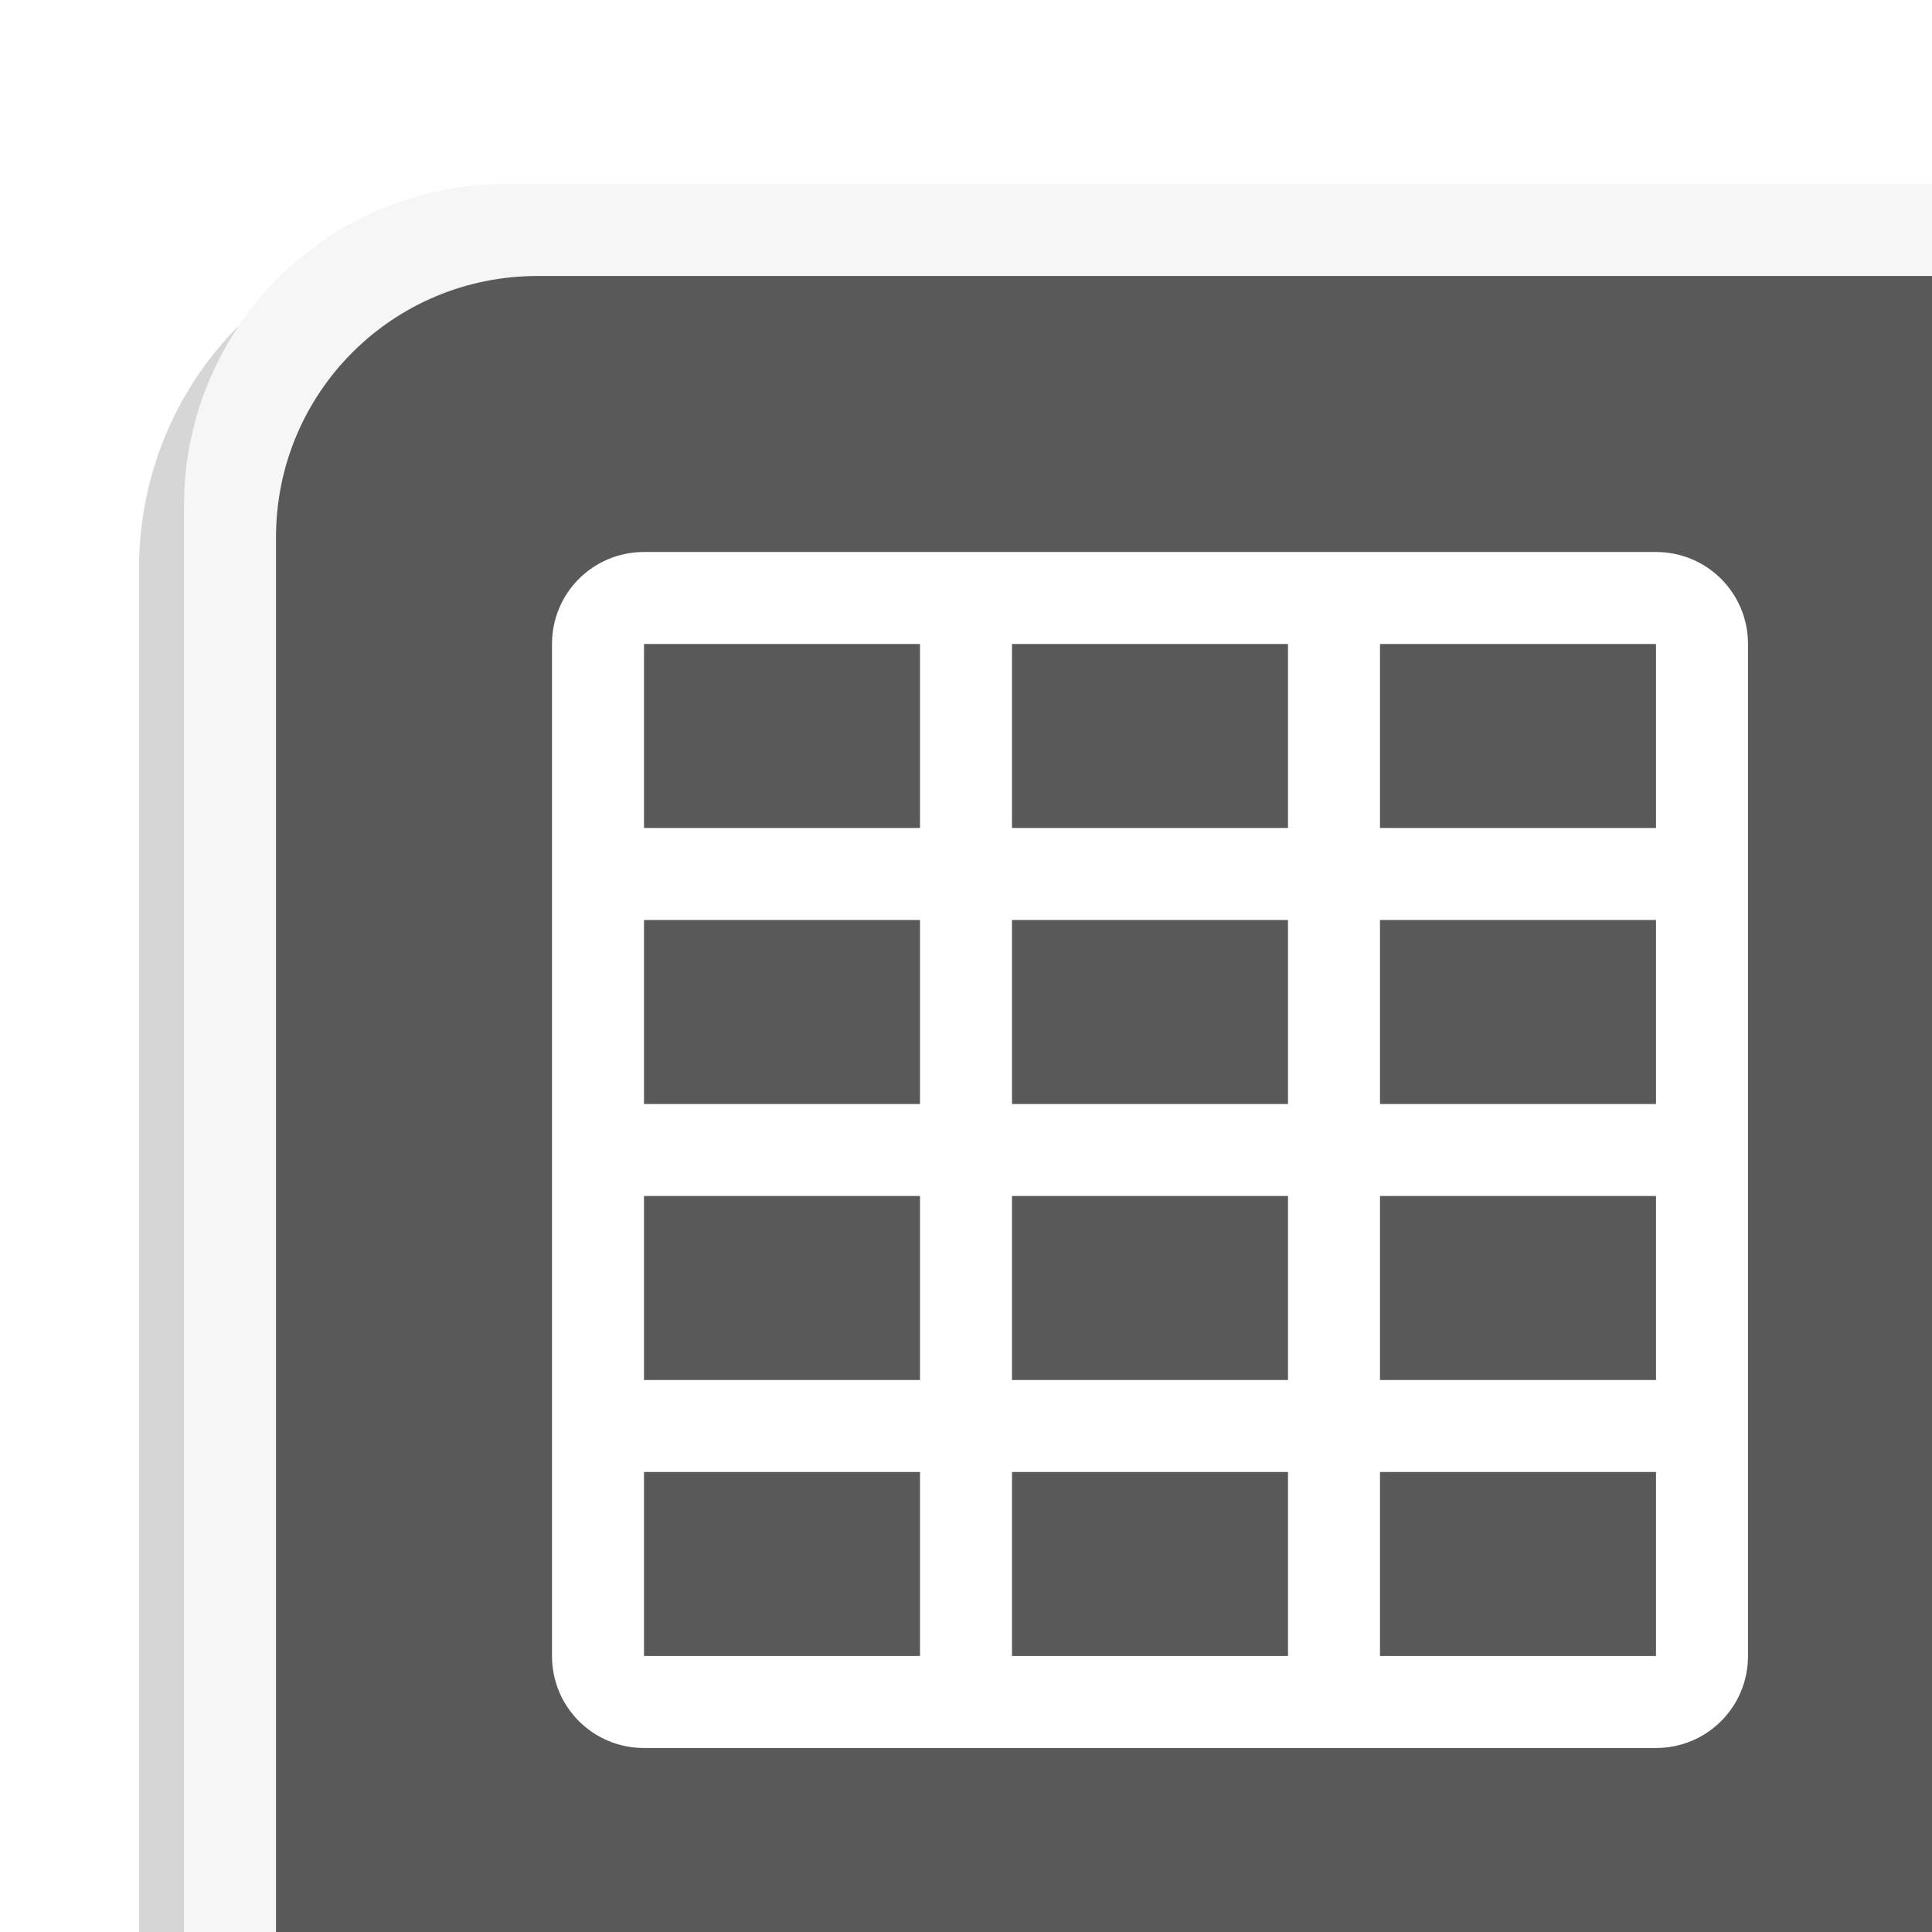 <svg height="21" viewBox="0 0 21 21" width="21" xmlns="http://www.w3.org/2000/svg" xmlns:xlink="http://www.w3.org/1999/xlink"><filter id="a" color-interpolation-filters="sRGB" height="1.095" width="1.097" x="-.049" y="-.047"><feGaussianBlur stdDeviation=".395"/></filter><clipPath id="b"><path d="m0 0h21v21h-21z"/></clipPath><path clip-path="url(#b)" d="m1.511 0v14.816c0 2.041 1.601 3.684 3.59 3.684h15.899v-18.5z" filter="url(#a)" opacity=".4" transform="matrix(1 0 0 -1 0 21)"/><path d="m2 21v-15.5c0-1.939 1.561-3.5 3.5-3.5h15.5v19z" fill="#f6f6f6"/><path d="m21 3v18h-18v-2.842-12.316c0-1.575 1.268-2.842 2.842-2.842z" fill="#2f2f2f" fill-opacity=".784"/><path d="m7 6c-.554 0-1 .446-1 1v11c0 .554.446 1 1 1h11c.554 0 1-.446 1-1v-11c0-.554-.446-1-1-1zm0 1h3v2h-3zm4 0h3v2h-3zm4 0h3v2h-3zm-8 3h3v2h-3zm4 0h3v2h-3zm4 0h3v2h-3zm-8 3h3v2h-3zm4 0h3v2h-3zm4 0h3v2h-3zm-8 3h3v2h-3zm4 0h3v2h-3zm4 0h3v2h-3z" fill="#fff"/></svg>